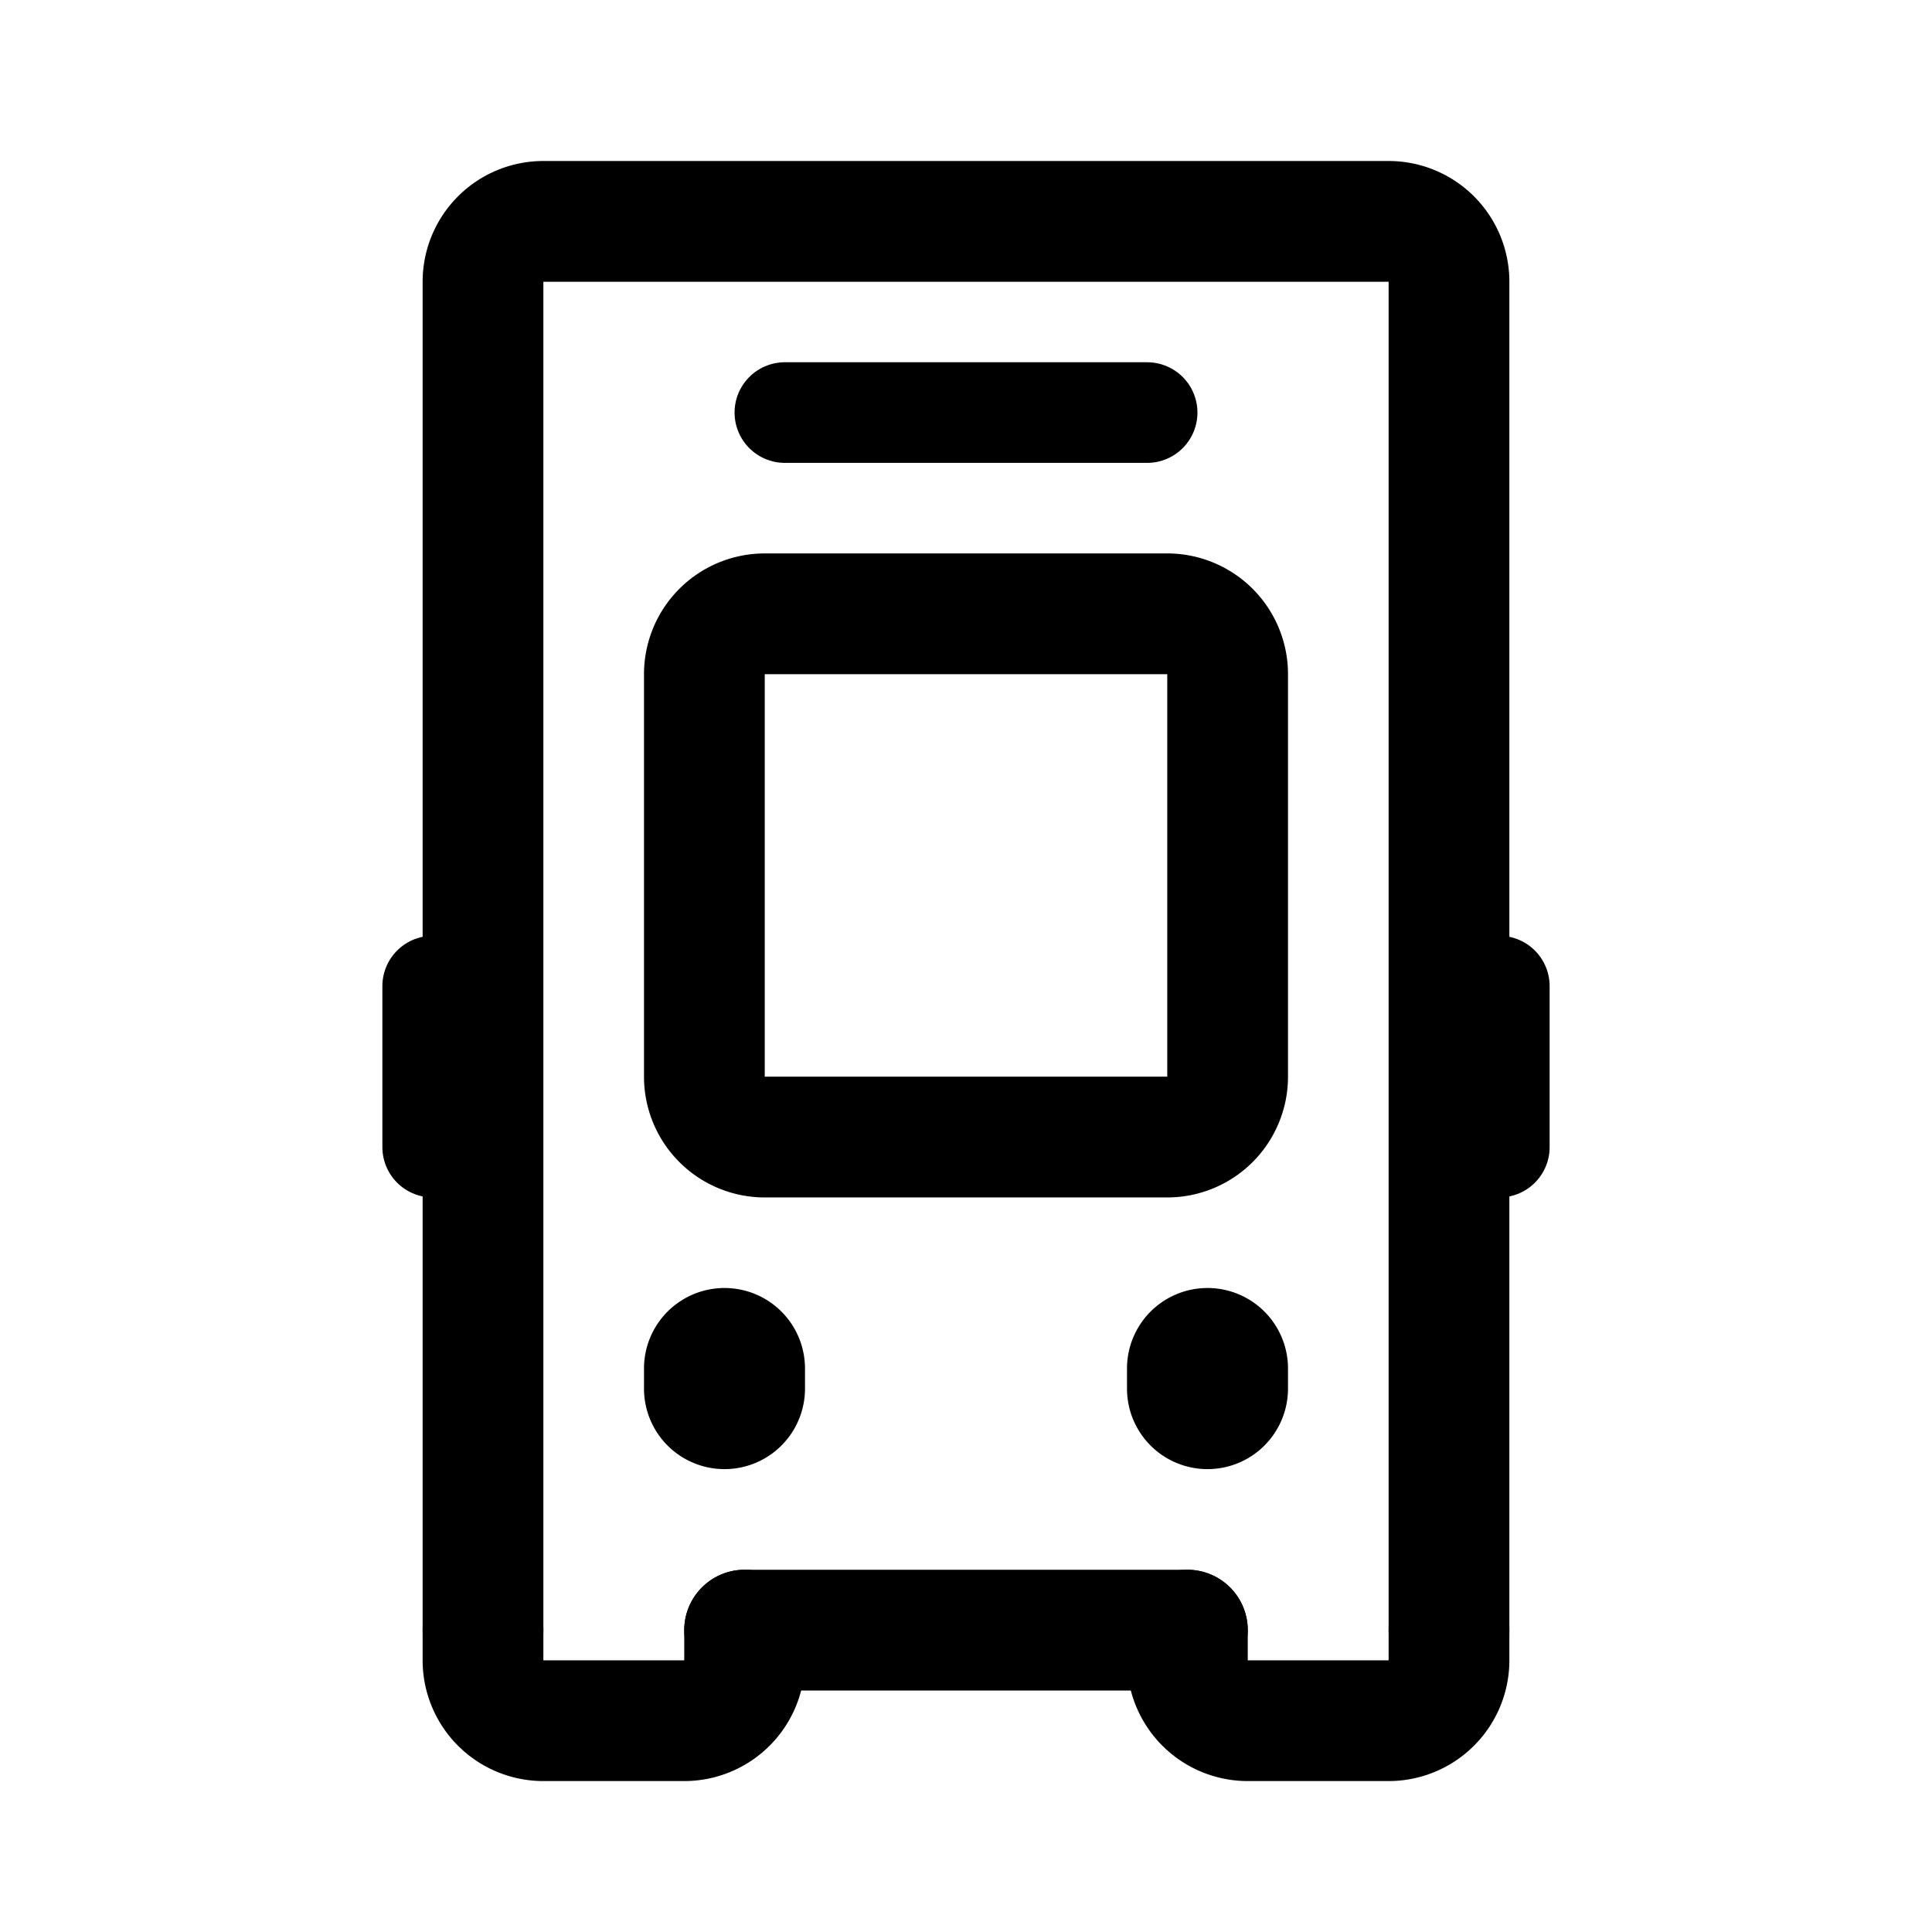 <svg width="192" height="192" viewBox="0 0 192 192" fill="none" xmlns="http://www.w3.org/2000/svg"><path d="M144 162V28a6 6 0 0 0-6-6H54a6 6 0 0 0-6 6v134m70 0H74" stroke="#000" stroke-width="12" stroke-linecap="round" stroke-linejoin="round"/><path d="M76 138v-2a4 4 0 0 0-8 0v2a4 4 0 0 0 8 0Zm48 0v-2a4 4 0 0 0-8 0v2a4 4 0 0 0 8 0Z" stroke="#000" stroke-width="8" stroke-linecap="round" stroke-linejoin="round"/><path d="M76 113h40a6 6 0 0 0 6-6V67a6 6 0 0 0-6-6H76a6 6 0 0 0-6 6v40a6 6 0 0 0 6 6Zm-2 49v3a6 6 0 0 1-6 6H54a6 6 0 0 1-6-6v-3m96 0v3a6 6 0 0 1-6 6h-14a6 6 0 0 1-6-6v-3" stroke="#000" stroke-width="12" stroke-linecap="round" stroke-linejoin="round"/><path d="M114 41H78m71 57v16M43 98v16" stroke="#000" stroke-width="10" stroke-linecap="round" stroke-linejoin="round"/></svg>